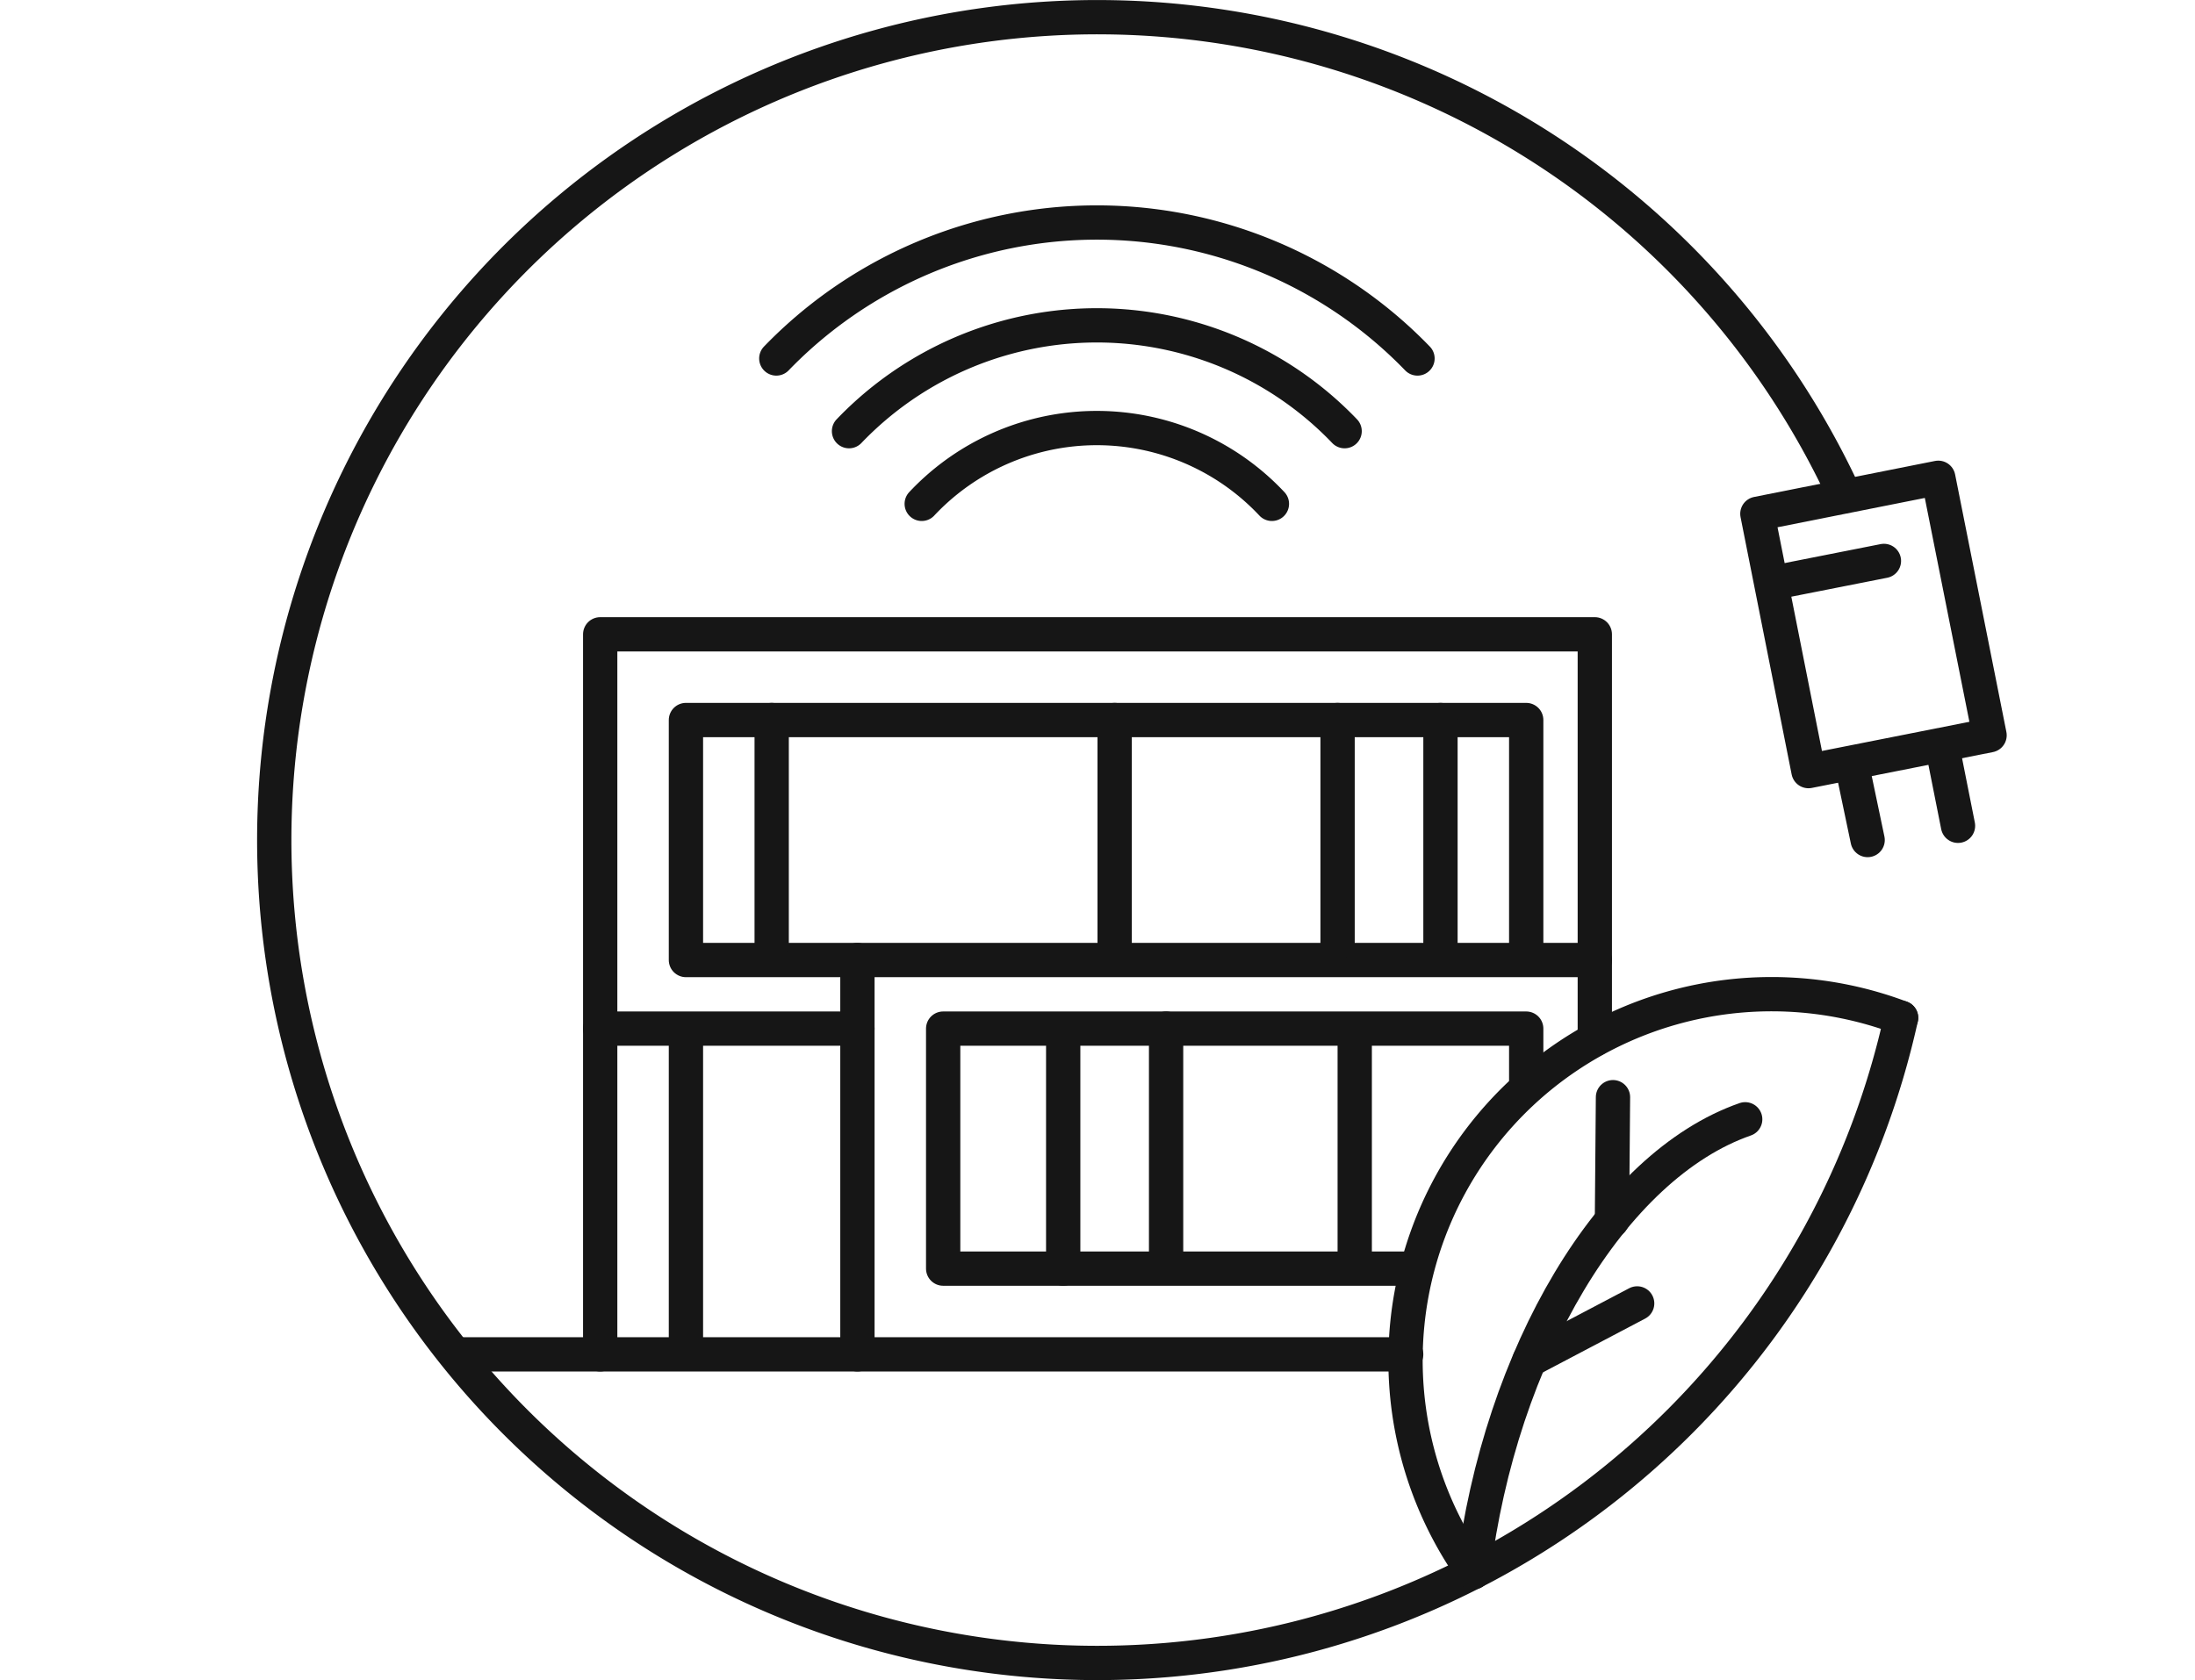 <svg id="Слой_1" data-name="Слой 1" xmlns="http://www.w3.org/2000/svg" width="128" height="98" viewBox="0 0 128 98"><title>ic_</title><rect width="128" height="98" style="fill:none"/><path d="M110.86,59.37a48,48,0,1,1-3.27-30.45" style="fill:none;stroke:#161616;stroke-linecap:round;stroke-linejoin:round;stroke-width:2px"/><path d="M85.91,91.71a21.35,21.35,0,0,1,24.95-32.34" style="fill:none;stroke:#161616;stroke-linecap:round;stroke-linejoin:round;stroke-width:2px"/><path d="M101.77,65.29C94,68,87.47,79,85.91,91.71" style="fill:none;stroke:#161616;stroke-linecap:round;stroke-linejoin:round;stroke-width:2px"/><path d="M53.75,29.39a14,14,0,0,1,20.42,0" style="fill:none;stroke:#161616;stroke-linecap:round;stroke-linejoin:round;stroke-width:2px"/><path d="M49.51,25.15a20,20,0,0,1,28.9,0" style="fill:none;stroke:#161616;stroke-linecap:round;stroke-linejoin:round;stroke-width:2px"/><path d="M45.27,20.91a26,26,0,0,1,37.39,0" style="fill:none;stroke:#161616;stroke-linecap:round;stroke-linejoin:round;stroke-width:2px"/><line x1="94" y1="71.2" x2="94.06" y2="64" style="fill:none;stroke:#161616;stroke-linecap:round;stroke-linejoin:round;stroke-width:2px"/><line x1="89.2" y1="79.33" x2="95.47" y2="76.03" style="fill:none;stroke:#161616;stroke-linecap:round;stroke-linejoin:round;stroke-width:2px"/><polyline points="35 79 35 37 93 37 93 60.63" style="fill:none;stroke:#161616;stroke-linecap:round;stroke-linejoin:round;stroke-width:2px"/><line x1="62" y1="61" x2="62" y2="74" style="fill:none;stroke:#161616;stroke-linecap:round;stroke-linejoin:round;stroke-width:2px"/><polyline points="89 55 89 42 40 42 40 56 93 56" style="fill:none;stroke:#161616;stroke-linecap:round;stroke-linejoin:round;stroke-width:2px"/><line x1="40" y1="61" x2="40" y2="78" style="fill:none;stroke:#161616;stroke-linecap:round;stroke-linejoin:round;stroke-width:2px"/><line x1="35" y1="60" x2="50" y2="60" style="fill:none;stroke:#161616;stroke-linecap:round;stroke-linejoin:round;stroke-width:2px"/><line x1="68" y1="73" x2="68" y2="60" style="fill:none;stroke:#161616;stroke-linecap:round;stroke-linejoin:round;stroke-width:2px"/><polyline points="82.38 74 55 74 55 60 89 60 89 63" style="fill:none;stroke:#161616;stroke-linecap:round;stroke-linejoin:round;stroke-width:2px"/><line x1="50" y1="79" x2="50" y2="56" style="fill:none;stroke:#161616;stroke-linecap:round;stroke-linejoin:round;stroke-width:2px"/><line x1="65" y1="55" x2="65" y2="42" style="fill:none;stroke:#161616;stroke-linecap:round;stroke-linejoin:round;stroke-width:2px"/><line x1="84" y1="55" x2="84" y2="42" style="fill:none;stroke:#161616;stroke-linecap:round;stroke-linejoin:round;stroke-width:2px"/><line x1="78" y1="55" x2="78" y2="42" style="fill:none;stroke:#161616;stroke-linecap:round;stroke-linejoin:round;stroke-width:2px"/><line x1="79" y1="73" x2="79" y2="61" style="fill:none;stroke:#161616;stroke-linecap:round;stroke-linejoin:round;stroke-width:2px"/><line x1="45" y1="55" x2="45" y2="42" style="fill:none;stroke:#161616;stroke-linecap:round;stroke-linejoin:round;stroke-width:2px"/><line x1="27" y1="79" x2="82" y2="79" style="fill:none;stroke:#161616;stroke-linecap:round;stroke-linejoin:round;stroke-width:2px"/><polygon points="102.48 29.97 113.03 27.87 116.02 42.89 105.46 44.98 102.48 29.97 102.48 29.97" style="fill:none;stroke:#161616;stroke-linecap:round;stroke-linejoin:round;stroke-width:2px"/><line x1="108.91" y1="49" x2="108.01" y2="44.71" style="fill:none;stroke:#161616;stroke-linecap:round;stroke-linejoin:round;stroke-width:2px"/><line x1="113.28" y1="43.64" x2="114.18" y2="48.17" style="fill:none;stroke:#161616;stroke-linecap:round;stroke-linejoin:round;stroke-width:2px"/><line x1="103.38" y1="34" x2="109.86" y2="32.72" style="fill:none;stroke:#161616;stroke-linecap:round;stroke-linejoin:round;stroke-width:2px"/></svg>